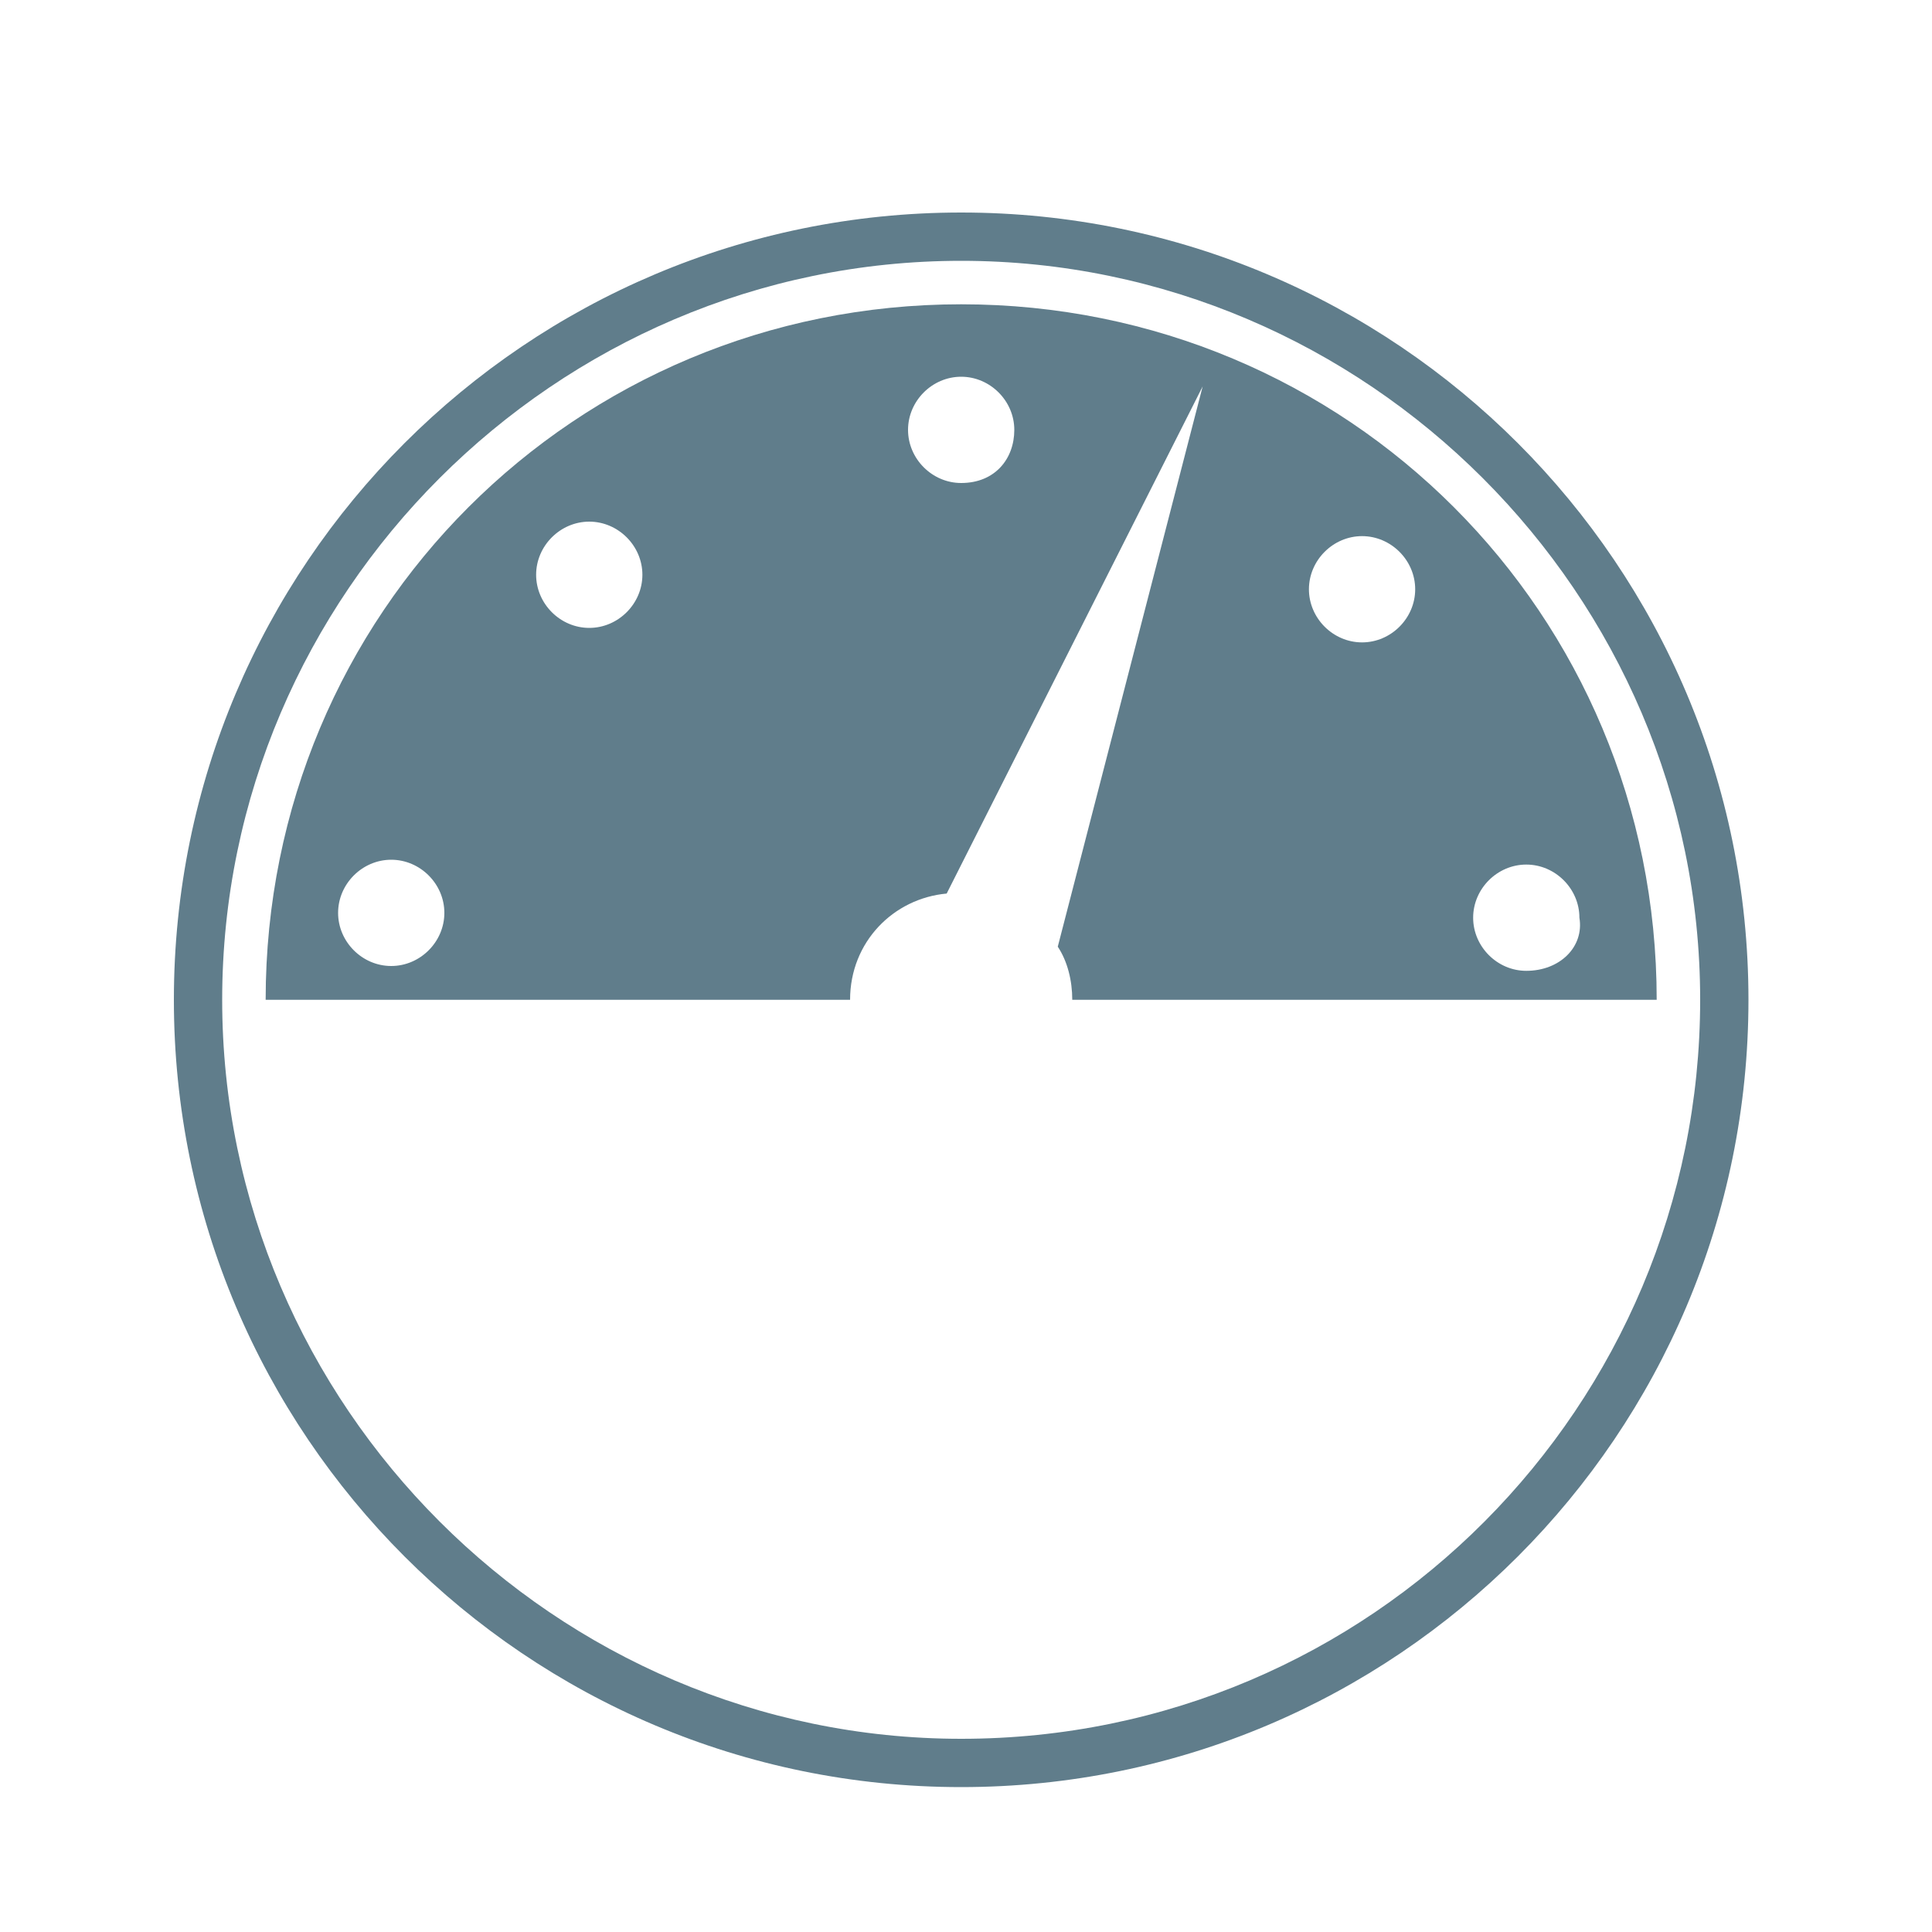 <?xml version="1.0" encoding="utf-8"?>
<!-- Generator: Adobe Illustrator 21.1.0, SVG Export Plug-In . SVG Version: 6.00 Build 0)  -->
<svg version="1.1" id="Layer_1" xmlns="http://www.w3.org/2000/svg" xmlns:xlink="http://www.w3.org/1999/xlink" x="0px" y="0px"
	 viewBox="0 0 40 40" style="enable-background:new 0 0 40 40;" xml:space="preserve">
<style type="text/css">
	.st0{fill:#607D8B;}
</style>
<g>
	<path class="st0" d="M19.9,6.3c-8,0-14.4,6.4-14.4,14.4h12.1c0-1.2,0.9-2.1,2-2.2L24.9,8l-3,11.6c0.2,0.3,0.3,0.7,0.3,1.1h12.1
		C34.3,12.7,27.9,6.3,19.9,6.3z M8.1,20c-0.6,0-1.1-0.5-1.1-1.1s0.5-1.1,1.1-1.1s1.1,0.5,1.1,1.1S8.7,20,8.1,20z M12.2,13
		c-0.6,0-1.1-0.5-1.1-1.1c0-0.6,0.5-1.1,1.1-1.1s1.1,0.5,1.1,1.1C13.3,12.5,12.8,13,12.2,13z M19.9,10c-0.6,0-1.1-0.5-1.1-1.1
		s0.5-1.1,1.1-1.1c0.6,0,1.1,0.5,1.1,1.1S20.6,10,19.9,10z M28.2,13.3c-0.6,0-1.1-0.5-1.1-1.1s0.5-1.1,1.1-1.1
		c0.6,0,1.1,0.5,1.1,1.1S28.8,13.3,28.2,13.3z M31.6,20.1c-0.6,0-1.1-0.5-1.1-1.1c0-0.6,0.5-1.1,1.1-1.1c0.6,0,1.1,0.5,1.1,1.1
		C32.8,19.6,32.3,20.1,31.6,20.1z"/>
	<path class="st0" d="M19.9,4.4c-9,0-16.3,7.3-16.3,16.3S10.9,37,19.9,37s16.3-7.3,16.3-16.3S28.9,4.4,19.9,4.4z M19.9,36
		c-8.4,0-15.3-6.9-15.3-15.3S11.5,5.4,19.9,5.4s15.3,6.9,15.3,15.3S28.4,36,19.9,36z"/>
</g>
</svg>
